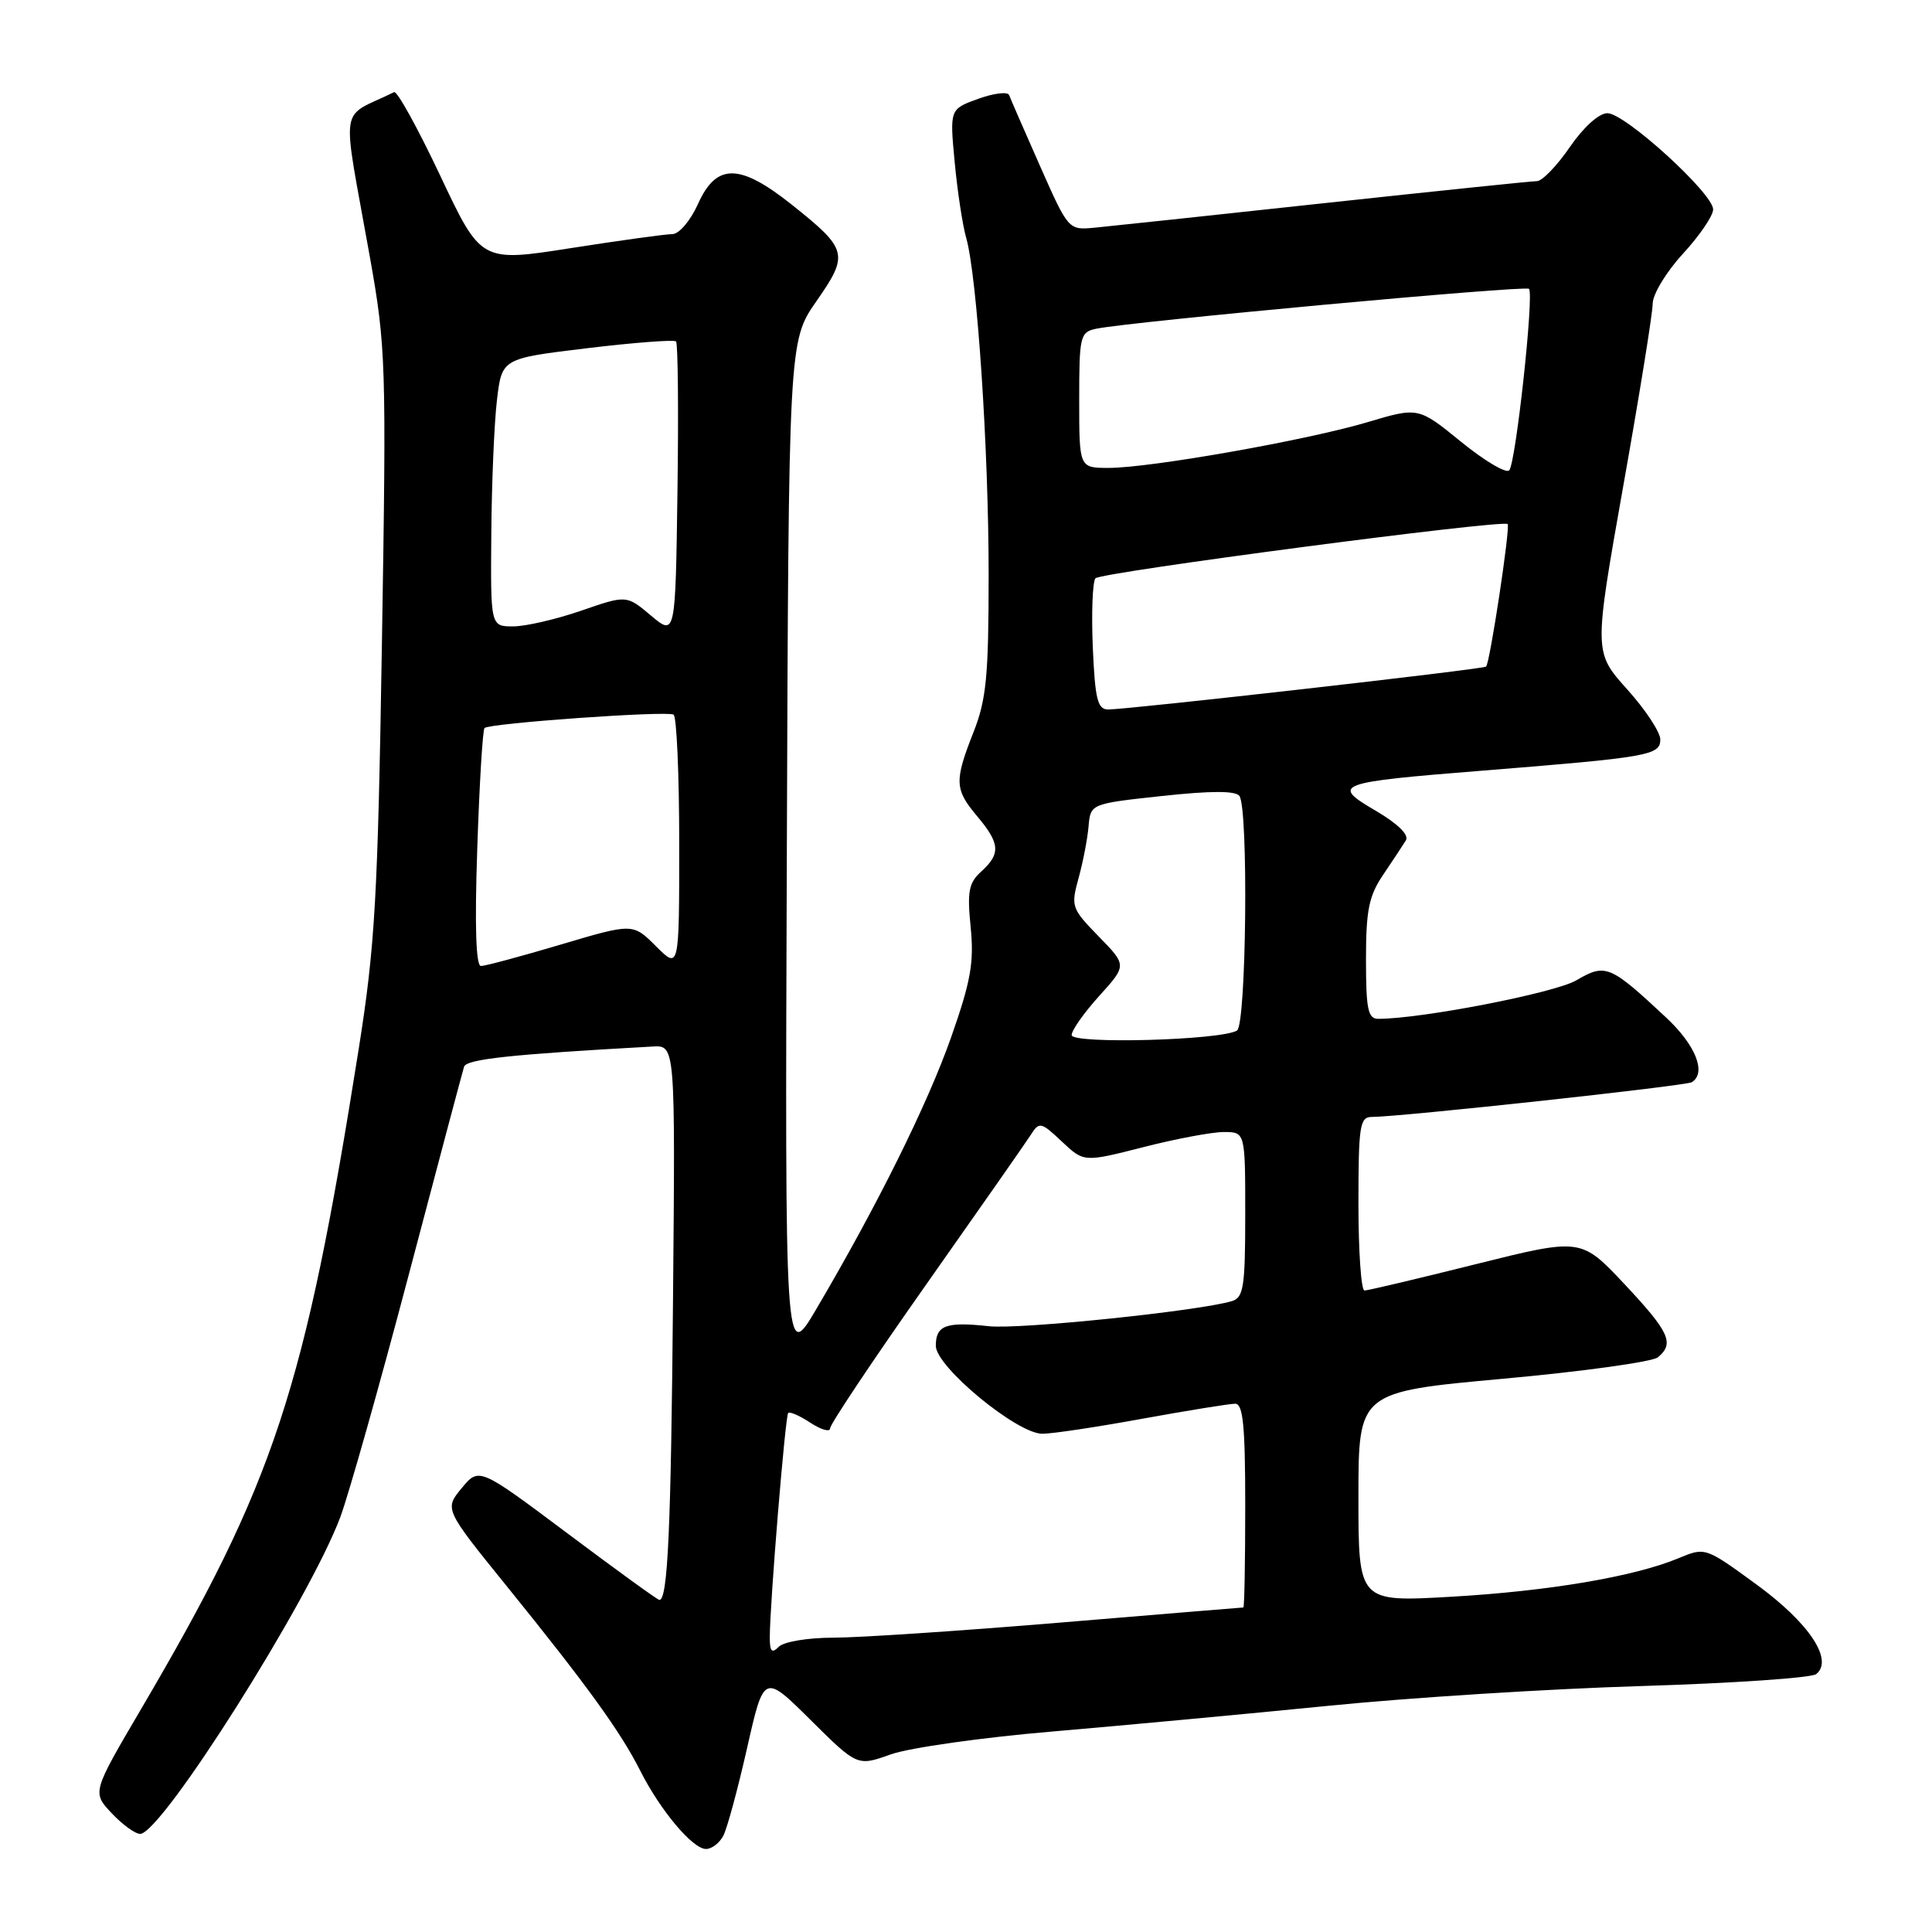 <?xml version="1.0" encoding="UTF-8" standalone="no"?>
<!DOCTYPE svg PUBLIC "-//W3C//DTD SVG 1.1//EN" "http://www.w3.org/Graphics/SVG/1.1/DTD/svg11.dtd" >
<svg xmlns="http://www.w3.org/2000/svg" xmlns:xlink="http://www.w3.org/1999/xlink" version="1.1" viewBox="0 0 256 256">
 <g >
 <path fill="currentColor"
d=" M 95.84 243.25 C 96.35 242.29 97.76 237.06 98.99 231.64 C 101.22 221.77 101.22 221.77 107.41 227.91 C 113.60 234.05 113.60 234.05 118.05 232.46 C 120.50 231.59 130.15 230.22 139.50 229.43 C 148.85 228.63 165.28 227.10 176.00 226.03 C 186.72 224.95 205.40 223.77 217.50 223.41 C 229.60 223.04 240.02 222.33 240.65 221.83 C 243.00 219.97 239.72 215.04 232.74 209.95 C 225.96 205.00 225.94 205.00 222.42 206.47 C 216.57 208.91 205.19 210.84 192.25 211.58 C 180.00 212.28 180.00 212.28 180.00 198.36 C 180.00 184.44 180.00 184.44 199.18 182.69 C 209.73 181.73 218.96 180.45 219.68 179.85 C 221.90 178.01 221.22 176.51 215.25 170.15 C 209.50 164.03 209.50 164.03 195.55 167.51 C 187.88 169.43 181.24 171.00 180.80 171.00 C 180.36 171.00 180.00 165.82 180.00 159.50 C 180.00 149.14 180.18 148.00 181.78 148.00 C 185.50 148.00 223.37 143.89 224.17 143.40 C 226.16 142.17 224.69 138.48 220.75 134.81 C 213.32 127.87 212.74 127.63 208.87 129.90 C 206.01 131.57 188.37 135.00 182.62 135.00 C 181.26 135.00 181.00 133.72 181.00 127.14 C 181.00 120.60 181.38 118.71 183.29 115.89 C 184.55 114.03 185.90 111.98 186.29 111.35 C 186.73 110.63 185.21 109.14 182.31 107.44 C 176.29 103.92 176.94 103.67 196.50 102.11 C 218.46 100.35 220.00 100.08 220.00 97.99 C 220.00 97.02 218.02 94.01 215.59 91.32 C 211.19 86.41 211.19 86.41 215.08 64.46 C 217.23 52.38 218.99 41.48 218.99 40.23 C 219.00 38.98 220.80 36.01 223.00 33.62 C 225.20 31.23 227.00 28.59 227.00 27.75 C 227.00 25.63 215.32 15.00 212.99 15.00 C 211.87 15.00 209.83 16.84 208.00 19.50 C 206.30 21.98 204.34 24.00 203.66 24.00 C 202.98 24.00 190.29 25.32 175.46 26.92 C 160.63 28.53 146.94 29.99 145.04 30.17 C 141.58 30.50 141.57 30.49 137.81 22.00 C 135.74 17.32 133.90 13.10 133.72 12.61 C 133.55 12.12 131.71 12.34 129.63 13.09 C 125.84 14.46 125.84 14.46 126.50 21.48 C 126.86 25.34 127.55 29.85 128.02 31.50 C 129.47 36.53 131.01 59.61 131.00 76.21 C 131.00 89.56 130.70 92.69 129.00 97.00 C 126.43 103.52 126.48 104.59 129.50 108.18 C 132.52 111.77 132.61 113.13 130.03 115.47 C 128.36 116.98 128.14 118.12 128.62 122.88 C 129.08 127.55 128.64 130.02 126.01 137.50 C 122.88 146.37 116.21 159.81 108.14 173.50 C 104.01 180.50 104.01 180.50 104.26 112.85 C 104.50 45.20 104.50 45.20 108.18 39.91 C 112.52 33.69 112.35 33.04 104.89 27.10 C 98.01 21.63 94.93 21.60 92.50 27.00 C 91.50 29.23 89.99 31.01 89.10 31.02 C 88.22 31.02 82.15 31.86 75.62 32.88 C 63.74 34.74 63.74 34.74 58.34 23.29 C 55.37 17.00 52.62 12.01 52.22 12.21 C 44.82 15.86 45.25 12.94 49.00 34.00 C 51.14 45.98 51.21 48.10 50.61 85.00 C 50.06 119.08 49.70 125.28 47.53 139.00 C 40.34 184.36 36.40 196.33 18.67 226.50 C 12.21 237.50 12.21 237.50 14.79 240.25 C 16.21 241.76 17.91 243.00 18.57 243.00 C 21.40 243.00 40.98 212.02 45.09 201.03 C 46.21 198.02 50.28 183.62 54.13 169.03 C 57.98 154.44 61.29 141.98 61.49 141.35 C 61.81 140.34 67.68 139.71 86.49 138.67 C 89.48 138.50 89.48 138.50 89.18 172.00 C 88.91 202.65 88.49 212.00 87.37 212.00 C 87.14 212.00 81.68 208.04 75.22 203.20 C 63.48 194.41 63.48 194.41 61.18 197.18 C 58.88 199.96 58.88 199.96 67.19 210.23 C 77.80 223.34 82.23 229.47 84.83 234.62 C 87.49 239.89 91.78 245.00 93.55 245.00 C 94.31 245.00 95.34 244.21 95.84 243.25 Z  M 102.00 216.95 C 102.01 212.50 104.05 187.62 104.44 187.23 C 104.65 187.01 105.99 187.60 107.41 188.54 C 108.84 189.47 110.00 189.79 110.00 189.25 C 110.00 188.71 115.74 180.12 122.75 170.17 C 129.76 160.22 136.01 151.28 136.64 150.29 C 137.70 148.62 137.97 148.68 140.70 151.26 C 143.62 154.01 143.62 154.01 151.47 152.01 C 155.79 150.90 160.60 150.00 162.16 150.00 C 165.00 150.00 165.00 150.00 165.00 160.93 C 165.00 170.48 164.78 171.93 163.25 172.40 C 158.91 173.71 135.11 176.18 131.03 175.73 C 125.34 175.11 124.00 175.61 124.00 178.33 C 124.01 181.11 134.79 190.01 138.13 189.98 C 139.43 189.98 145.41 189.08 151.42 187.98 C 157.43 186.89 162.94 186.00 163.67 186.00 C 164.71 186.00 165.00 188.93 165.00 199.50 C 165.00 206.93 164.89 213.00 164.75 213.00 C 164.61 213.00 153.70 213.90 140.50 215.00 C 127.30 216.10 113.78 217.00 110.45 217.00 C 107.08 217.00 103.87 217.53 103.20 218.20 C 102.27 219.13 102.00 218.86 102.00 216.95 Z  M 142.00 137.15 C 142.00 136.52 143.65 134.18 145.66 131.96 C 149.32 127.91 149.32 127.91 145.58 124.08 C 141.99 120.40 141.88 120.11 142.91 116.38 C 143.50 114.24 144.10 111.15 144.24 109.50 C 144.50 106.50 144.50 106.50 154.00 105.47 C 160.49 104.77 163.73 104.77 164.23 105.47 C 165.44 107.16 165.15 135.79 163.91 136.55 C 161.83 137.84 142.00 138.38 142.00 137.15 Z  M 63.24 112.45 C 63.52 103.90 63.96 96.71 64.20 96.47 C 64.83 95.83 88.35 94.16 89.25 94.69 C 89.66 94.92 90.00 102.62 90.00 111.79 C 90.00 128.46 90.00 128.46 86.93 125.39 C 83.86 122.32 83.86 122.32 74.30 125.16 C 69.05 126.72 64.29 128.00 63.73 128.00 C 63.06 128.00 62.89 122.66 63.24 112.45 Z  M 144.80 85.75 C 144.61 81.21 144.77 77.11 145.15 76.63 C 145.78 75.84 199.13 68.82 199.77 69.44 C 200.15 69.81 197.41 87.95 196.91 88.33 C 196.45 88.69 149.43 94.02 146.83 94.01 C 145.43 94.00 145.10 92.65 144.80 85.75 Z  M 86.26 81.57 C 83.02 78.84 83.02 78.84 77.01 80.92 C 73.70 82.06 69.64 83.00 68.00 83.00 C 65.00 83.00 65.00 83.00 65.10 70.75 C 65.15 64.01 65.49 56.02 65.85 53.00 C 66.50 47.50 66.50 47.50 77.80 46.14 C 84.02 45.39 89.32 44.99 89.58 45.24 C 89.83 45.50 89.92 54.39 89.77 65.00 C 89.50 84.29 89.50 84.29 86.26 81.57 Z  M 193.60 58.54 C 187.94 53.93 187.94 53.93 181.17 55.95 C 173.13 58.34 152.42 62.00 146.90 62.00 C 143.00 62.00 143.00 62.00 143.00 53.02 C 143.00 44.51 143.12 44.01 145.25 43.56 C 149.65 42.63 202.12 37.79 202.60 38.27 C 203.29 38.96 200.86 61.33 199.98 62.32 C 199.58 62.77 196.71 61.07 193.60 58.54 Z "/>
</g>
</svg>